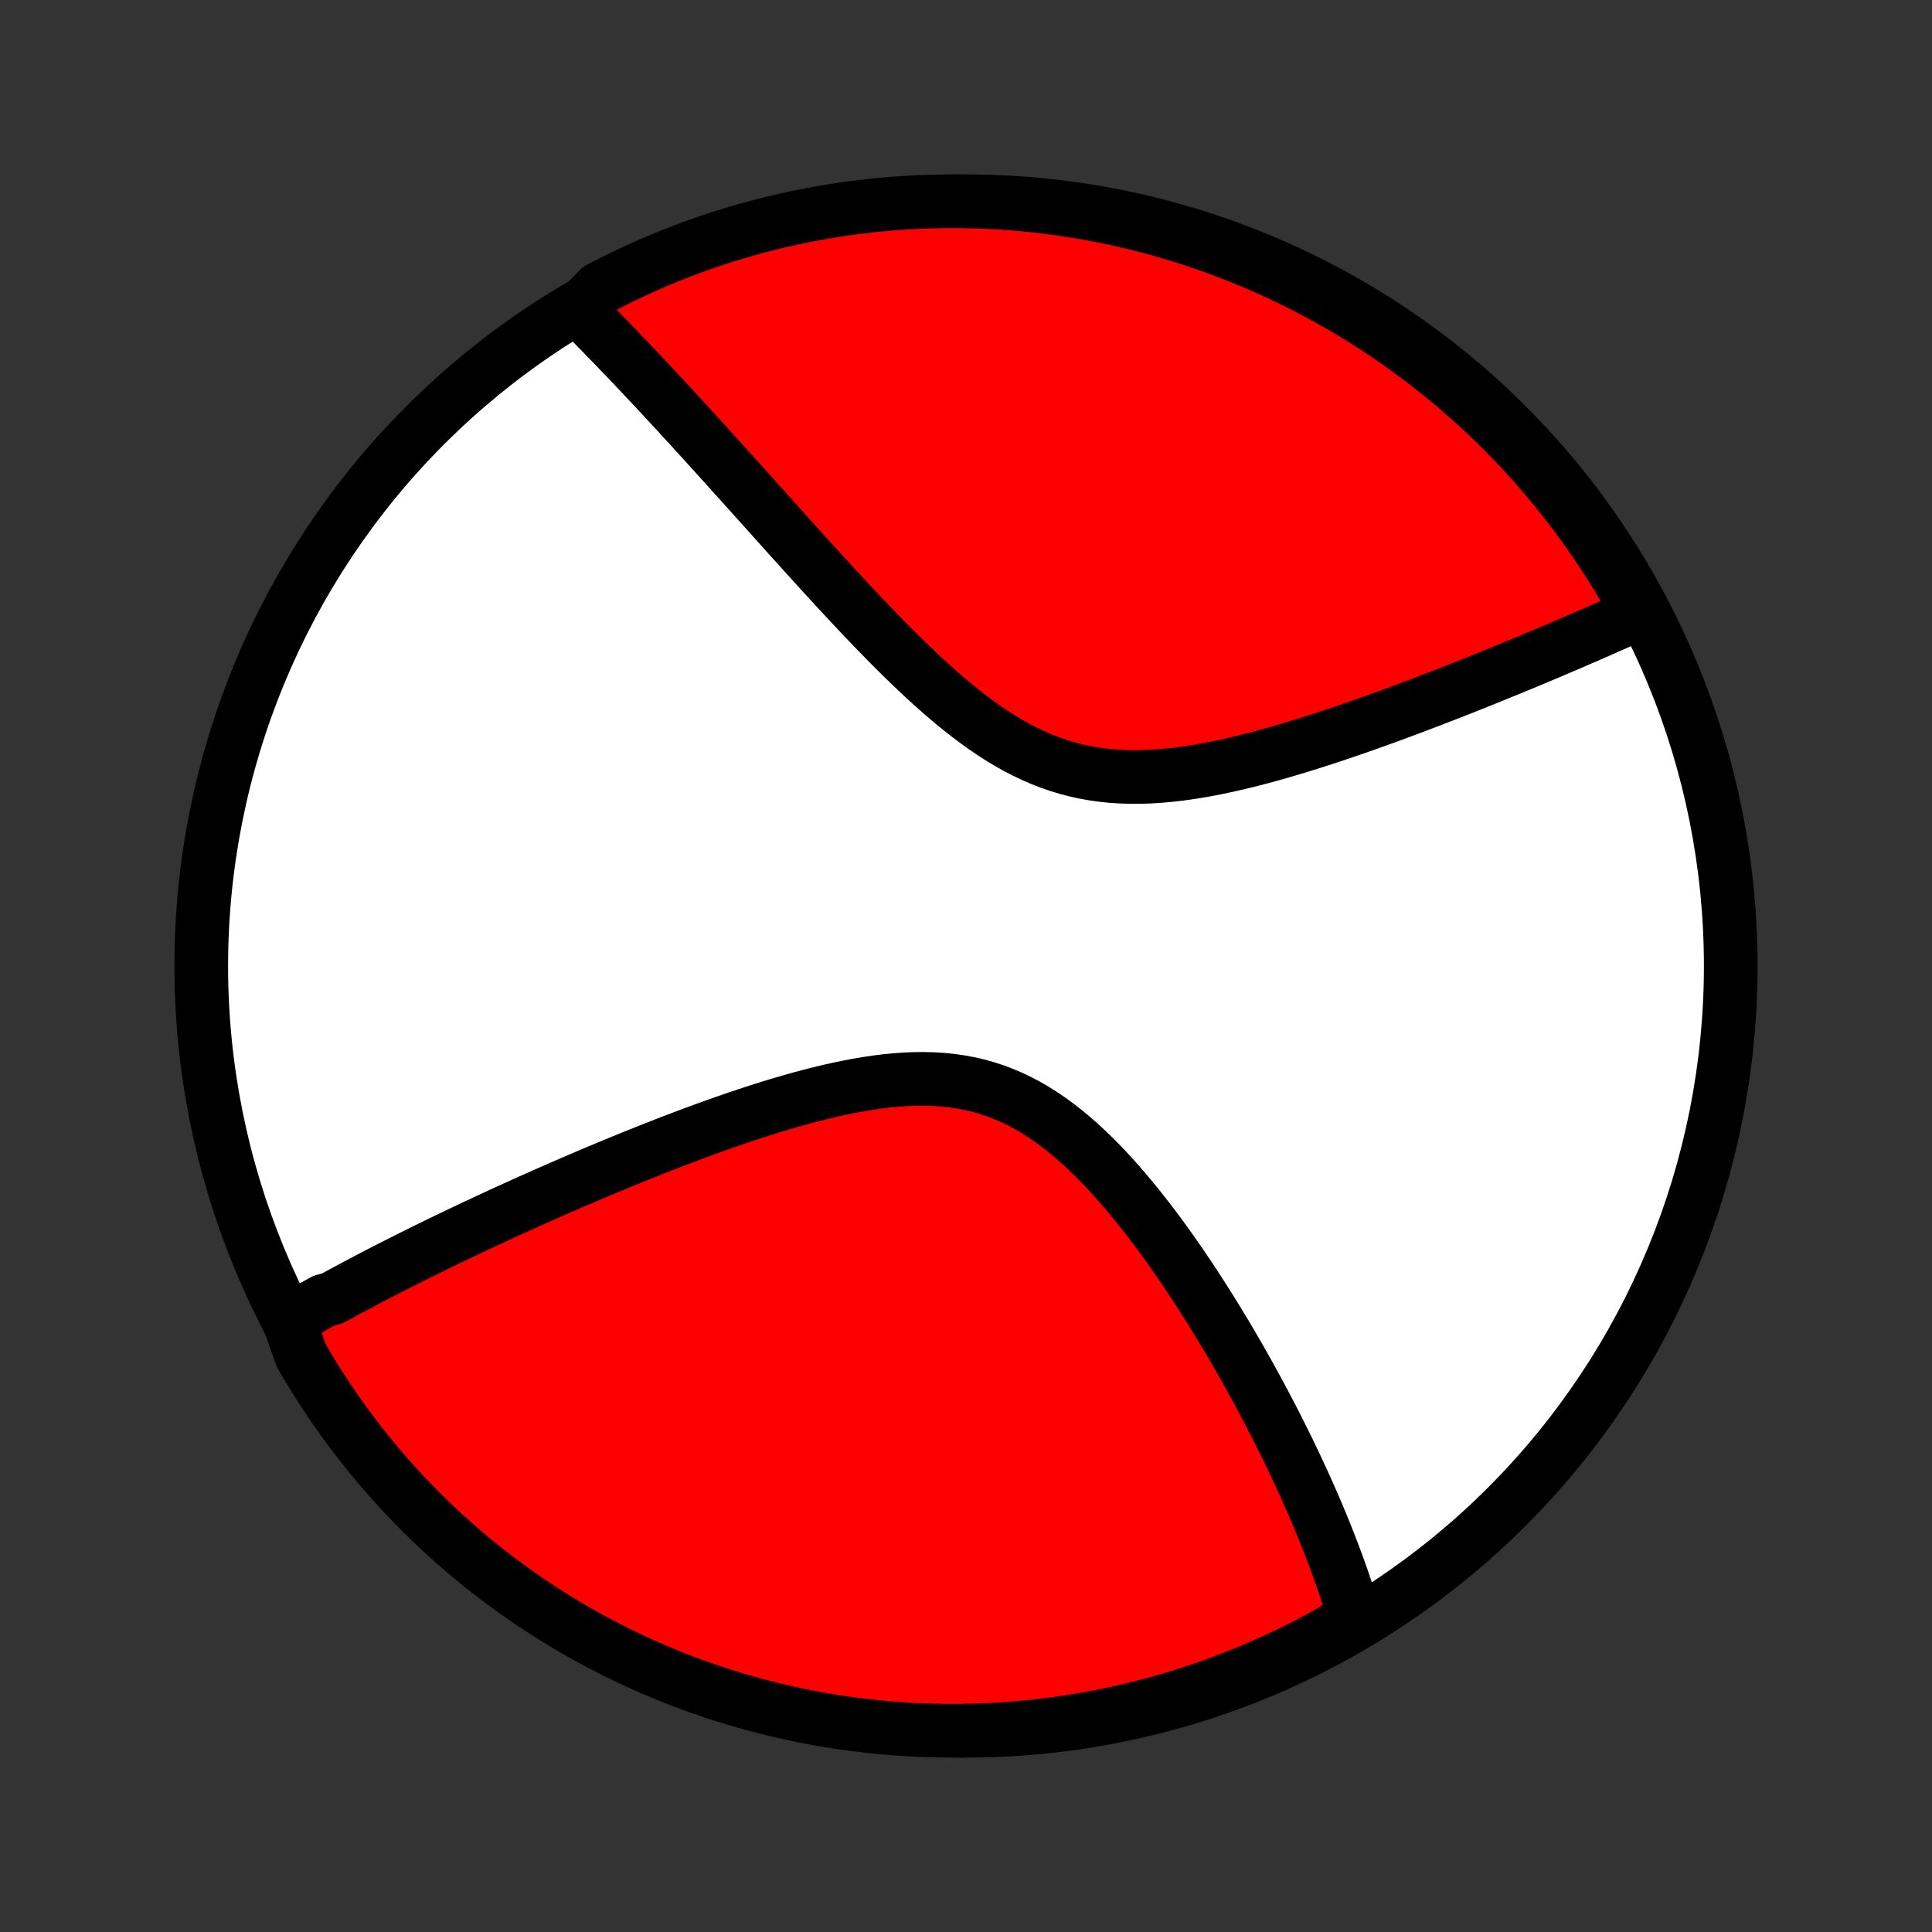 <?xml version="1.0" encoding="utf-8" standalone="no"?>
<!DOCTYPE svg PUBLIC "-//W3C//DTD SVG 1.1//EN"
  "http://www.w3.org/Graphics/SVG/1.1/DTD/svg11.dtd">
<!-- Created with matplotlib (http://matplotlib.org/) -->
<svg height="72pt" version="1.1" viewBox="0 0 72 72" width="72pt" xmlns="http://www.w3.org/2000/svg" xmlns:xlink="http://www.w3.org/1999/xlink">
 <rect x="0" y="0" width="72" height="72" fill="#333333" stroke="none"/>
 <defs>
  <style type="text/css">
*{stroke-linecap:butt;stroke-linejoin:round;}
  </style>
 </defs>
 <g id="figure_1">
  <g id="patch_1">
   <path d="
M0 72
L72 72
L72 0
L0 0
z
" style="fill:none;"/>
  </g>
  <g id="axes_1">
   <g id="PatchCollection_1">
    <defs>
     <path d="
M36 -7.5
C43.558 -7.5 50.808 -10.503 56.153 -15.848
C61.497 -21.192 64.5 -28.442 64.5 -36
C64.5 -43.558 61.497 -50.808 56.153 -56.153
C50.808 -61.497 43.558 -64.5 36 -64.5
C28.442 -64.5 21.192 -61.497 15.848 -56.153
C10.503 -50.808 7.5 -43.558 7.5 -36
C7.5 -28.442 10.503 -21.192 15.848 -15.848
C21.192 -10.503 28.442 -7.5 36 -7.5
z
" id="C0_0_a811fe30f3"/>
     <path d="
M10.765 -22.779
L10.922 -22.872
L11.081 -22.965
L11.241 -23.058
L11.402 -23.151
L11.564 -23.243
L11.726 -23.336
L11.89 -23.428
L12.056 -23.521
L12.389 -23.613
L12.558 -23.706
L12.727 -23.798
L12.898 -23.891
L13.071 -23.983
L13.244 -24.076
L13.419 -24.169
L13.595 -24.262
L13.773 -24.355
L13.952 -24.449
L14.133 -24.543
L14.315 -24.637
L14.499 -24.731
L14.685 -24.825
L14.872 -24.92
L15.061 -25.016
L15.251 -25.111
L15.444 -25.207
L15.638 -25.304
L15.834 -25.401
L16.032 -25.498
L16.233 -25.596
L16.435 -25.694
L16.639 -25.793
L16.846 -25.892
L17.054 -25.992
L17.265 -26.093
L17.479 -26.194
L17.694 -26.296
L17.913 -26.398
L18.133 -26.501
L18.357 -26.605
L18.582 -26.709
L18.811 -26.814
L19.042 -26.92
L19.276 -27.026
L19.513 -27.133
L19.753 -27.241
L19.995 -27.349
L20.241 -27.459
L20.49 -27.569
L20.742 -27.679
L20.997 -27.79
L21.255 -27.902
L21.516 -28.015
L21.781 -28.128
L22.049 -28.242
L22.321 -28.357
L22.596 -28.472
L22.874 -28.587
L23.156 -28.703
L23.441 -28.82
L23.73 -28.937
L24.022 -29.054
L24.318 -29.171
L24.617 -29.289
L24.92 -29.407
L25.226 -29.524
L25.536 -29.642
L25.849 -29.759
L26.165 -29.876
L26.485 -29.992
L26.808 -30.107
L27.134 -30.221
L27.464 -30.335
L27.796 -30.447
L28.131 -30.557
L28.469 -30.665
L28.809 -30.771
L29.152 -30.874
L29.497 -30.975
L29.844 -31.072
L30.192 -31.165
L30.543 -31.254
L30.894 -31.339
L31.246 -31.418
L31.599 -31.491
L31.953 -31.558
L32.306 -31.619
L32.659 -31.671
L33.011 -31.715
L33.363 -31.75
L33.712 -31.775
L34.06 -31.79
L34.406 -31.794
L34.749 -31.786
L35.09 -31.766
L35.426 -31.733
L35.76 -31.686
L36.089 -31.626
L36.414 -31.552
L36.735 -31.464
L37.051 -31.362
L37.362 -31.246
L37.669 -31.116
L37.971 -30.973
L38.267 -30.817
L38.559 -30.648
L38.845 -30.468
L39.127 -30.276
L39.403 -30.075
L39.674 -29.863
L39.941 -29.643
L40.203 -29.415
L40.46 -29.179
L40.712 -28.937
L40.96 -28.689
L41.203 -28.436
L41.441 -28.178
L41.675 -27.916
L41.905 -27.651
L42.13 -27.384
L42.352 -27.114
L42.569 -26.843
L42.782 -26.57
L42.991 -26.296
L43.196 -26.022
L43.397 -25.747
L43.594 -25.473
L43.787 -25.198
L43.977 -24.925
L44.162 -24.652
L44.345 -24.38
L44.523 -24.11
L44.698 -23.84
L44.87 -23.573
L45.038 -23.306
L45.203 -23.042
L45.365 -22.78
L45.523 -22.519
L45.679 -22.26
L45.831 -22.004
L45.98 -21.749
L46.126 -21.497
L46.269 -21.247
L46.41 -20.999
L46.547 -20.753
L46.682 -20.509
L46.814 -20.268
L46.943 -20.029
L47.07 -19.792
L47.194 -19.557
L47.316 -19.325
L47.436 -19.094
L47.553 -18.866
L47.667 -18.639
L47.779 -18.415
L47.889 -18.193
L47.997 -17.973
L48.103 -17.755
L48.206 -17.539
L48.308 -17.324
L48.407 -17.112
L48.505 -16.901
L48.6 -16.692
L48.694 -16.485
L48.785 -16.279
L48.875 -16.076
L48.963 -15.873
L49.049 -15.672
L49.134 -15.473
L49.216 -15.275
L49.297 -15.079
L49.376 -14.884
L49.454 -14.69
L49.53 -14.498
L49.604 -14.306
L49.677 -14.117
L49.748 -13.928
L49.817 -13.74
L49.885 -13.553
L49.952 -13.367
L50.017 -13.182
L50.08 -12.998
L50.142 -12.815
L50.202 -12.633
L50.261 -12.452
L50.318 -12.271
L50.373 -12.091
L50.428 -11.911
L50.48 -11.733
L50.095 -11.554
L49.66 -11.229
L49.221 -10.987
L48.779 -10.752
L48.332 -10.525
L47.882 -10.306
L47.428 -10.095
L46.971 -9.892
L46.51 -9.696
L46.046 -9.509
L45.579 -9.329
L45.109 -9.158
L44.636 -8.995
L44.161 -8.84
L43.683 -8.693
L43.203 -8.555
L42.721 -8.425
L42.236 -8.304
L41.75 -8.191
L41.262 -8.086
L40.773 -7.99
L40.281 -7.902
L39.789 -7.823
L39.295 -7.753
L38.801 -7.691
L38.305 -7.638
L37.809 -7.593
L37.313 -7.557
L36.816 -7.53
L36.318 -7.512
L35.821 -7.502
L35.324 -7.501
L34.826 -7.508
L34.33 -7.524
L33.833 -7.549
L33.338 -7.582
L32.843 -7.625
L32.349 -7.675
L31.856 -7.735
L31.365 -7.803
L30.875 -7.879
L30.386 -7.965
L29.899 -8.058
L29.415 -8.161
L28.931 -8.271
L28.451 -8.39
L27.972 -8.518
L27.496 -8.654
L27.023 -8.798
L26.552 -8.951
L26.084 -9.112
L25.619 -9.281
L25.158 -9.458
L24.7 -9.643
L24.245 -9.836
L23.793 -10.037
L23.346 -10.246
L22.902 -10.463
L22.462 -10.688
L22.026 -10.921
L21.595 -11.161
L21.168 -11.408
L20.746 -11.664
L20.328 -11.926
L19.915 -12.196
L19.507 -12.473
L19.104 -12.757
L18.706 -13.049
L18.313 -13.347
L17.925 -13.652
L17.544 -13.964
L17.168 -14.283
L16.797 -14.609
L16.432 -14.941
L16.074 -15.279
L15.721 -15.624
L15.375 -15.975
L15.035 -16.331
L14.701 -16.694
L14.374 -17.063
L14.053 -17.438
L13.739 -17.818
L13.432 -18.204
L13.132 -18.595
L12.838 -18.992
L12.552 -19.393
L12.273 -19.8
L12.001 -20.212
L11.736 -20.628
L11.479 -21.049
L11.229 -21.475
z
" id="C0_1_cfba437046"/>
     <path d="
M21.562 -60.466
L21.694 -60.334
L21.826 -60.202
L21.959 -60.068
L22.092 -59.933
L22.226 -59.797
L22.361 -59.659
L22.497 -59.521
L22.633 -59.381
L22.77 -59.24
L22.908 -59.097
L23.046 -58.953
L23.186 -58.808
L23.327 -58.661
L23.468 -58.513
L23.611 -58.363
L23.754 -58.211
L23.899 -58.058
L24.044 -57.904
L24.191 -57.747
L24.339 -57.589
L24.489 -57.429
L24.639 -57.268
L24.791 -57.104
L24.944 -56.939
L25.099 -56.772
L25.255 -56.603
L25.412 -56.431
L25.571 -56.258
L25.732 -56.083
L25.894 -55.905
L26.057 -55.726
L26.223 -55.544
L26.39 -55.36
L26.559 -55.173
L26.73 -54.985
L26.902 -54.794
L27.077 -54.6
L27.253 -54.405
L27.432 -54.206
L27.613 -54.006
L27.795 -53.803
L27.98 -53.597
L28.167 -53.389
L28.356 -53.178
L28.548 -52.965
L28.741 -52.749
L28.938 -52.53
L29.136 -52.309
L29.337 -52.086
L29.541 -51.86
L29.746 -51.632
L29.955 -51.401
L30.166 -51.168
L30.38 -50.933
L30.596 -50.695
L30.815 -50.456
L31.037 -50.214
L31.262 -49.97
L31.489 -49.725
L31.719 -49.478
L31.952 -49.23
L32.188 -48.981
L32.427 -48.73
L32.669 -48.479
L32.913 -48.228
L33.161 -47.976
L33.412 -47.725
L33.666 -47.474
L33.923 -47.225
L34.183 -46.977
L34.446 -46.73
L34.713 -46.487
L34.983 -46.246
L35.256 -46.009
L35.532 -45.776
L35.812 -45.549
L36.096 -45.327
L36.382 -45.111
L36.673 -44.903
L36.967 -44.702
L37.265 -44.51
L37.566 -44.328
L37.872 -44.156
L38.181 -43.995
L38.494 -43.846
L38.811 -43.708
L39.131 -43.583
L39.455 -43.471
L39.782 -43.372
L40.113 -43.286
L40.447 -43.214
L40.784 -43.155
L41.124 -43.109
L41.466 -43.075
L41.81 -43.054
L42.156 -43.044
L42.503 -43.045
L42.851 -43.057
L43.2 -43.079
L43.55 -43.109
L43.9 -43.148
L44.249 -43.195
L44.598 -43.249
L44.946 -43.31
L45.293 -43.376
L45.638 -43.448
L45.982 -43.525
L46.323 -43.605
L46.663 -43.69
L47 -43.778
L47.335 -43.869
L47.666 -43.962
L47.995 -44.058
L48.321 -44.156
L48.644 -44.255
L48.964 -44.356
L49.28 -44.457
L49.593 -44.56
L49.902 -44.663
L50.208 -44.767
L50.51 -44.871
L50.808 -44.975
L51.103 -45.08
L51.394 -45.184
L51.682 -45.288
L51.965 -45.392
L52.245 -45.496
L52.522 -45.599
L52.795 -45.702
L53.064 -45.804
L53.33 -45.906
L53.592 -46.007
L53.85 -46.107
L54.105 -46.206
L54.357 -46.305
L54.605 -46.403
L54.85 -46.501
L55.092 -46.597
L55.33 -46.693
L55.565 -46.788
L55.797 -46.882
L56.026 -46.976
L56.252 -47.068
L56.475 -47.16
L56.696 -47.251
L56.913 -47.341
L57.127 -47.431
L57.339 -47.519
L57.548 -47.607
L57.755 -47.694
L57.959 -47.781
L58.16 -47.867
L58.359 -47.952
L58.556 -48.036
L58.75 -48.12
L58.942 -48.203
L59.132 -48.285
L59.319 -48.367
L59.505 -48.448
L59.688 -48.529
L59.87 -48.609
L60.049 -48.688
L60.227 -48.767
L60.403 -48.846
L60.577 -48.924
L60.749 -49.001
L60.919 -49.078
L61.006 -49.155
L60.763 -49.674
L60.513 -50.108
L60.256 -50.538
L59.991 -50.964
L59.719 -51.385
L59.439 -51.801
L59.153 -52.213
L58.859 -52.619
L58.559 -53.021
L58.251 -53.417
L57.937 -53.808
L57.616 -54.194
L57.289 -54.574
L56.955 -54.948
L56.614 -55.317
L56.268 -55.68
L55.915 -56.036
L55.556 -56.387
L55.191 -56.732
L54.821 -57.07
L54.444 -57.401
L54.062 -57.727
L53.675 -58.045
L53.282 -58.357
L52.884 -58.662
L52.481 -58.96
L52.072 -59.252
L51.659 -59.536
L51.241 -59.813
L50.819 -60.082
L50.392 -60.345
L49.96 -60.599
L49.524 -60.847
L49.084 -61.087
L48.641 -61.319
L48.193 -61.544
L47.741 -61.76
L47.286 -61.969
L46.828 -62.17
L46.366 -62.363
L45.901 -62.548
L45.433 -62.725
L44.962 -62.894
L44.489 -63.054
L44.013 -63.206
L43.534 -63.35
L43.053 -63.486
L42.57 -63.613
L42.085 -63.732
L41.599 -63.843
L41.11 -63.945
L40.62 -64.038
L40.128 -64.123
L39.636 -64.199
L39.142 -64.267
L38.647 -64.326
L38.151 -64.377
L37.655 -64.419
L37.158 -64.452
L36.661 -64.477
L36.164 -64.492
L35.666 -64.499
L35.169 -64.498
L34.672 -64.488
L34.175 -64.469
L33.679 -64.442
L33.184 -64.405
L32.689 -64.361
L32.196 -64.307
L31.703 -64.245
L31.212 -64.174
L30.723 -64.095
L30.235 -64.007
L29.748 -63.911
L29.264 -63.806
L28.782 -63.693
L28.302 -63.571
L27.824 -63.441
L27.349 -63.302
L26.876 -63.155
L26.406 -63
L25.939 -62.837
L25.476 -62.665
L25.015 -62.486
L24.558 -62.298
L24.104 -62.102
L23.654 -61.898
L23.207 -61.687
L22.765 -61.468
L22.326 -61.24
z
" id="C0_2_3614a0745a"/>
    </defs>
    <g clip-path="url(#p1bffca34e9)">
     <use style="fill:#ffffff;stroke:#000000;stroke-width:2.0;" x="0.0" xlink:href="#C0_0_a811fe30f3" y="72.0"/>
    </g>
    <g clip-path="url(#p1bffca34e9)">
     <use style="fill:#ff0000;stroke:#000000;stroke-width:2.0;" x="0.0" xlink:href="#C0_1_cfba437046" y="72.0"/>
    </g>
    <g clip-path="url(#p1bffca34e9)">
     <use style="fill:#ff0000;stroke:#000000;stroke-width:2.0;" x="0.0" xlink:href="#C0_2_3614a0745a" y="72.0"/>
    </g>
   </g>
  </g>
 </g>
 <defs>
  <clipPath id="p1bffca34e9">
   <rect height="72.0" width="72.0" x="0.0" y="0.0"/>
  </clipPath>
 </defs>
</svg>
